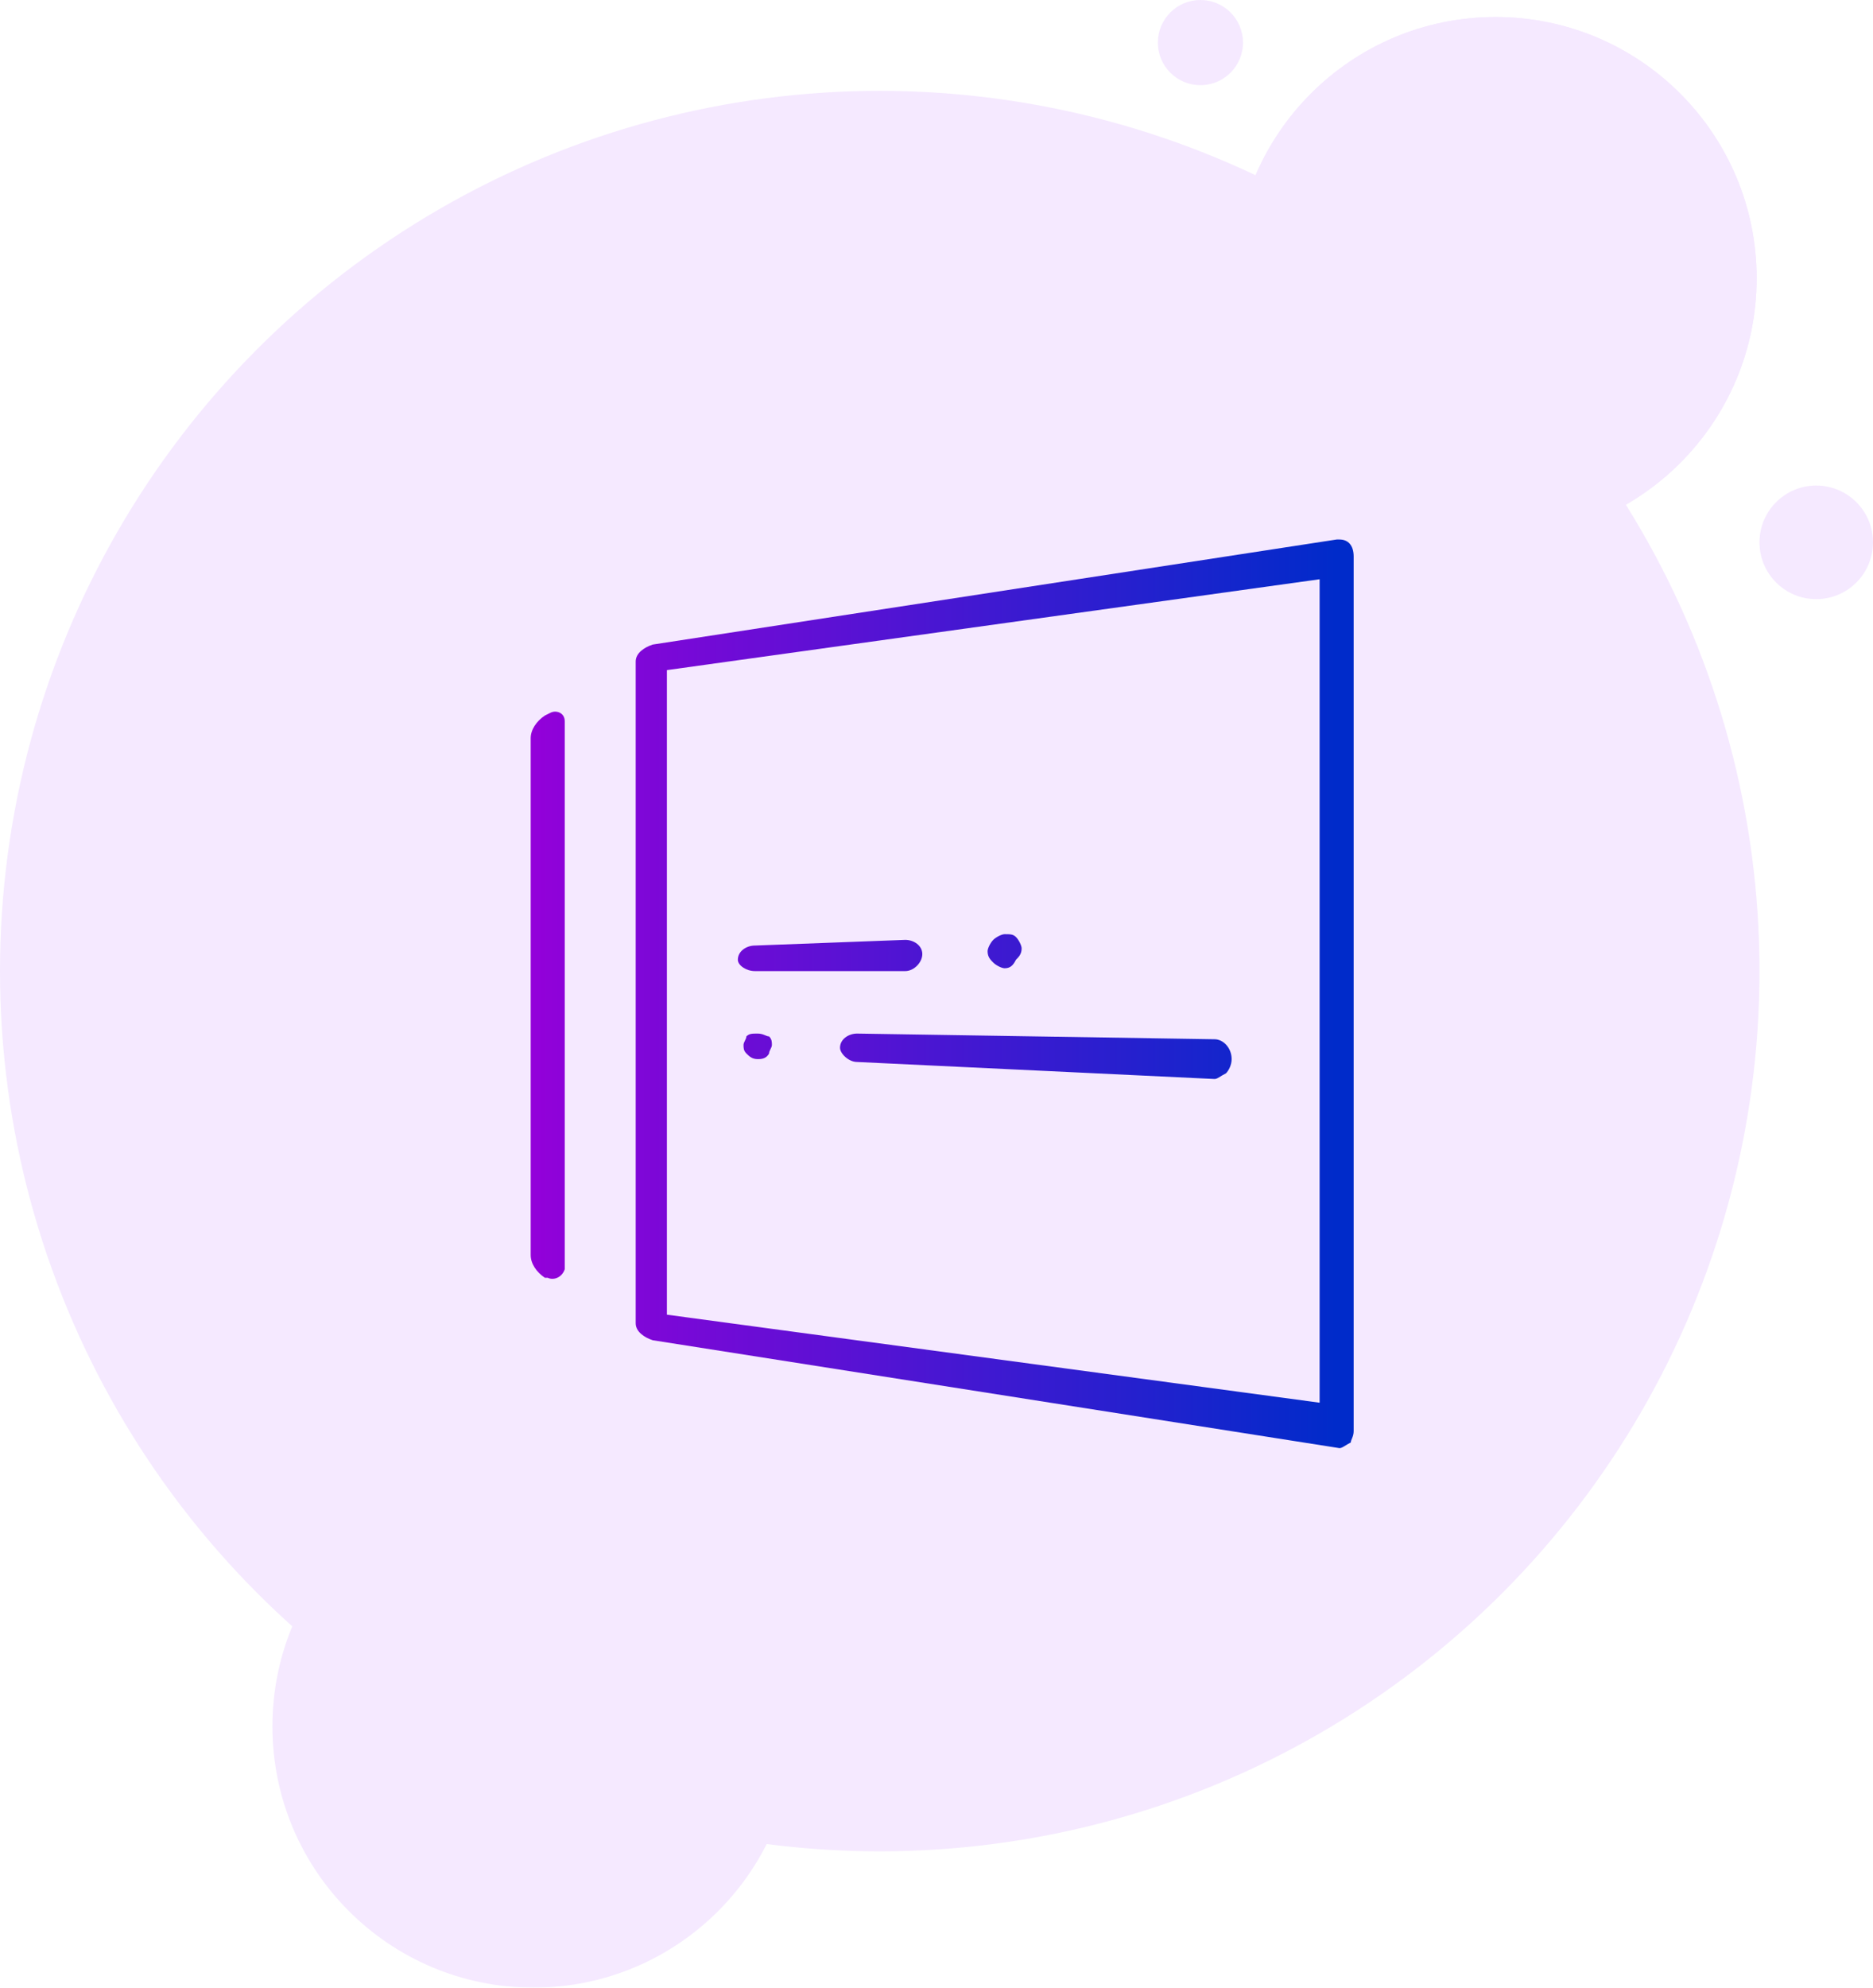 <?xml version="1.0" encoding="utf-8"?>
<!-- Generator: Adobe Illustrator 23.0.0, SVG Export Plug-In . SVG Version: 6.00 Build 0)  -->
<svg version="1.1" id="Layer_1" xmlns="http://www.w3.org/2000/svg" xmlns:xlink="http://www.w3.org/1999/xlink" x="0px" y="0px"
	 viewBox="0 0 66 70" style="enable-background:new 0 0 66 70;" xml:space="preserve">
<style type="text/css">
	.st0{opacity:0.1;}
	.st1{fill-rule:evenodd;clip-rule:evenodd;fill:#981DFF;}
	.st2{fill:url(#SVGID_1_);}
	.st3{fill:url(#SVGID_2_);}
	.st4{fill:url(#SVGID_3_);}
	.st5{fill:url(#SVGID_4_);}
	.st6{fill:url(#SVGID_5_);}
	.st7{fill:url(#SVGID_6_);}
</style>
<g class="st0">
	<circle id="Oval-2_2_" class="st1" cx="31" cy="34.2" r="31"/>
	<g>
		<circle id="path-4_2_" class="st1" cx="52.7" cy="9.8" r="9.2"/>
	</g>
	<g>
		<g>
			<circle class="st1" cx="52.7" cy="9.8" r="9.2"/>
		</g>
		<circle id="Oval-3-Copy-4_2_" class="st1" cx="64" cy="19.1" r="2"/>
		<circle id="Oval-3-Copy-5_2_" class="st1" cx="42.3" cy="1.5" r="1.5"/>
	</g>
	<g>
		<g>
			<circle class="st1" cx="18.8" cy="60.8" r="9.2"/>
		</g>
	</g>
</g>
<g>
	<g>
		<linearGradient id="SVGID_1_" gradientUnits="userSpaceOnUse" x1="18.189" y1="34.957" x2="47.093" y2="34.957">
			<stop  offset="0" style="stop-color:#9600DA"/>
			<stop  offset="1" style="stop-color:#002BCA"/>
		</linearGradient>
		<path class="st2" d="M47.2,51C47.1,51,47.1,50.9,47.2,51l-24.2-3.8c-0.3-0.1-0.6-0.3-0.6-0.6V23.3c0-0.3,0.3-0.5,0.6-0.6L47.1,19
			c0,0,0,0,0.1,0c0.3,0,0.5,0.2,0.5,0.6v30.8c0,0.2-0.1,0.3-0.1,0.4C47.4,50.9,47.3,51,47.2,51L47.2,51z M23.5,23.6v22.7l23,3.1v-29
			L23.5,23.6z"/>
		<linearGradient id="SVGID_2_" gradientUnits="userSpaceOnUse" x1="18.189" y1="33.636" x2="47.093" y2="33.636">
			<stop  offset="0" style="stop-color:#9600DA"/>
			<stop  offset="1" style="stop-color:#002BCA"/>
		</linearGradient>
		<path class="st3" d="M26.6,34.2c-0.3,0-0.6-0.2-0.6-0.4c0-0.3,0.3-0.5,0.6-0.5c0,0,5.3-0.2,5.3-0.2c0.3,0,0.6,0.2,0.6,0.5
			c0,0.3-0.3,0.6-0.6,0.6L26.6,34.2z"/>
		<linearGradient id="SVGID_3_" gradientUnits="userSpaceOnUse" x1="18.189" y1="33.507" x2="47.093" y2="33.507">
			<stop  offset="0" style="stop-color:#9600DA"/>
			<stop  offset="1" style="stop-color:#002BCA"/>
		</linearGradient>
		<path class="st4" d="M35.4,34.1c-0.1,0-0.3-0.1-0.4-0.2c-0.1-0.1-0.2-0.2-0.2-0.4c0-0.1,0.1-0.3,0.2-0.4c0.1-0.1,0.3-0.2,0.4-0.2
			c0.2,0,0.3,0,0.4,0.1c0.1,0.1,0.2,0.3,0.2,0.4c0,0.2-0.1,0.3-0.2,0.4C35.7,34,35.6,34.1,35.4,34.1L35.4,34.1z"/>
		<linearGradient id="SVGID_4_" gradientUnits="userSpaceOnUse" x1="18.189" y1="37.192" x2="47.093" y2="37.192">
			<stop  offset="0" style="stop-color:#9600DA"/>
			<stop  offset="1" style="stop-color:#002BCA"/>
		</linearGradient>
		<path class="st5" d="M30.2,37.4c-0.3,0-0.6-0.3-0.6-0.5c0-0.3,0.3-0.5,0.6-0.5l12.6,0.2c0.3,0,0.6,0.3,0.6,0.7
			c0,0.2-0.1,0.4-0.2,0.5C43,37.9,42.9,38,42.8,38L30.2,37.4z"/>
		<linearGradient id="SVGID_5_" gradientUnits="userSpaceOnUse" x1="18.189" y1="36.838" x2="47.093" y2="36.838">
			<stop  offset="0" style="stop-color:#9600DA"/>
			<stop  offset="1" style="stop-color:#002BCA"/>
		</linearGradient>
		<path class="st6" d="M26.7,37.3c-0.2,0-0.3-0.1-0.4-0.2c-0.1-0.1-0.1-0.2-0.1-0.3c0-0.1,0.1-0.2,0.1-0.3c0.1-0.1,0.2-0.1,0.4-0.1
			c0.2,0,0.3,0.1,0.4,0.1c0.1,0.1,0.1,0.2,0.1,0.3c0,0.1-0.1,0.2-0.1,0.3C27,37.3,26.8,37.3,26.7,37.3L26.7,37.3z"/>
	</g>
	<linearGradient id="SVGID_6_" gradientUnits="userSpaceOnUse" x1="18.189" y1="35.065" x2="47.093" y2="35.065">
		<stop  offset="0" style="stop-color:#9600DA"/>
		<stop  offset="1" style="stop-color:#002BCA"/>
	</linearGradient>
	<path class="st7" d="M19.3,45L19.2,45c-0.3-0.2-0.5-0.5-0.5-0.8V26c0-0.3,0.2-0.6,0.5-0.8l0.2-0.1c0.2-0.1,0.5,0,0.5,0.3v19.3
		C19.8,45,19.5,45.1,19.3,45z"/>
</g>
</svg>
